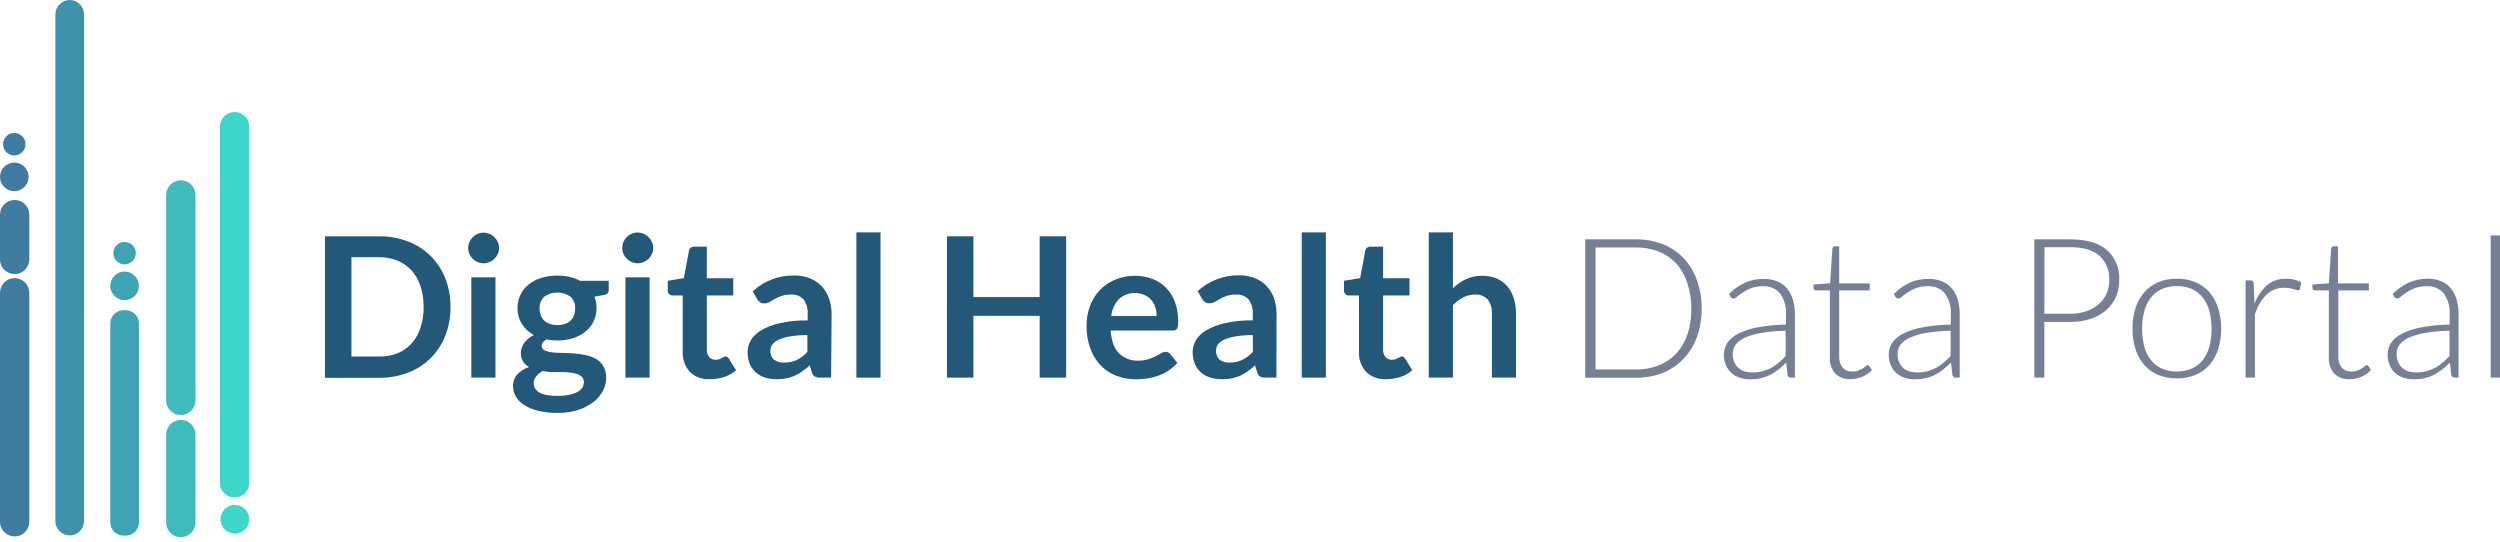 <svg width="189" height="41" viewBox="0 0 189 41" fill="none" xmlns="http://www.w3.org/2000/svg">
<g clip-path="url(#clip0)">
<path d="M34.057 23.207C34.067 23.948 33.935 24.684 33.667 25.376C33.419 26.01 33.043 26.587 32.564 27.07C32.078 27.552 31.496 27.927 30.857 28.171C30.151 28.438 29.402 28.571 28.647 28.561H24.57V17.865H28.647C29.402 17.855 30.152 17.988 30.857 18.259C31.494 18.501 32.073 18.875 32.557 19.355C33.042 19.835 33.419 20.412 33.667 21.047C33.934 21.736 34.066 22.469 34.057 23.207ZM32.025 23.207C32.033 22.672 31.953 22.139 31.789 21.63C31.648 21.195 31.419 20.793 31.117 20.449C30.823 20.124 30.46 19.87 30.054 19.706C29.606 19.526 29.127 19.438 28.644 19.445H26.568V26.956H28.644C29.126 26.967 29.605 26.883 30.054 26.708C30.459 26.544 30.821 26.291 31.114 25.968C31.418 25.625 31.648 25.223 31.789 24.787C31.954 24.277 32.033 23.743 32.025 23.207Z" fill="#245879"/>
<path d="M37.729 18.757C37.73 18.91 37.698 19.062 37.633 19.201C37.572 19.337 37.486 19.46 37.379 19.563C37.272 19.669 37.145 19.753 37.007 19.811C36.862 19.873 36.706 19.904 36.548 19.904C36.394 19.904 36.241 19.873 36.099 19.811C35.963 19.752 35.839 19.668 35.733 19.563C35.629 19.459 35.546 19.336 35.489 19.201C35.426 19.061 35.394 18.91 35.396 18.757C35.395 18.6 35.426 18.444 35.489 18.299C35.546 18.161 35.629 18.036 35.733 17.93C35.839 17.826 35.963 17.742 36.099 17.682C36.241 17.62 36.394 17.589 36.548 17.589C36.706 17.589 36.862 17.62 37.007 17.682C37.145 17.742 37.271 17.826 37.379 17.93C37.486 18.036 37.572 18.161 37.633 18.299C37.697 18.443 37.73 18.599 37.729 18.757ZM37.456 20.967V28.548H35.631V20.967H37.456Z" fill="#245879"/>
<path d="M42.138 20.836C42.45 20.832 42.762 20.866 43.067 20.935C43.34 20.997 43.604 21.095 43.851 21.227H46.02V21.905C46.026 22.002 45.995 22.097 45.933 22.172C45.847 22.248 45.738 22.295 45.623 22.305L44.942 22.432C44.993 22.563 45.032 22.699 45.056 22.838C45.084 22.986 45.098 23.136 45.096 23.287C45.104 23.63 45.031 23.97 44.884 24.281C44.737 24.591 44.52 24.863 44.251 25.075C43.974 25.296 43.659 25.463 43.321 25.567C42.939 25.686 42.541 25.744 42.141 25.741C41.861 25.741 41.582 25.714 41.307 25.66C41.069 25.803 40.951 25.97 40.951 26.144C40.948 26.215 40.967 26.285 41.005 26.345C41.042 26.405 41.097 26.453 41.162 26.482C41.337 26.563 41.524 26.616 41.716 26.636C41.975 26.666 42.236 26.681 42.497 26.68C42.786 26.68 43.084 26.692 43.389 26.717C43.69 26.741 43.989 26.784 44.285 26.847C44.558 26.902 44.82 27 45.062 27.138C45.291 27.27 45.481 27.458 45.617 27.684C45.767 27.954 45.84 28.261 45.828 28.57C45.827 28.912 45.742 29.248 45.58 29.549C45.404 29.878 45.16 30.167 44.864 30.395C44.518 30.658 44.129 30.859 43.715 30.99C43.214 31.148 42.691 31.224 42.166 31.216C41.661 31.223 41.157 31.168 40.666 31.052C40.293 30.961 39.938 30.812 39.612 30.608C39.358 30.447 39.146 30.227 38.993 29.967C38.858 29.739 38.786 29.479 38.785 29.214C38.771 28.887 38.882 28.567 39.095 28.319C39.344 28.056 39.654 27.858 39.997 27.742C39.814 27.644 39.659 27.503 39.544 27.33C39.425 27.127 39.367 26.894 39.377 26.658C39.377 26.538 39.397 26.419 39.436 26.305C39.478 26.178 39.539 26.058 39.615 25.948C39.704 25.823 39.808 25.71 39.925 25.611C40.059 25.5 40.206 25.405 40.362 25.329C39.993 25.137 39.681 24.85 39.458 24.498C39.231 24.136 39.116 23.715 39.126 23.287C39.12 22.943 39.194 22.602 39.342 22.291C39.491 21.98 39.709 21.708 39.981 21.496C40.265 21.273 40.589 21.106 40.935 21.004C41.326 20.888 41.731 20.832 42.138 20.836ZM44.139 28.867C44.141 28.732 44.09 28.602 43.997 28.505C43.898 28.401 43.774 28.324 43.637 28.282C43.463 28.224 43.283 28.184 43.101 28.164C42.885 28.138 42.668 28.126 42.45 28.127H41.741C41.503 28.127 41.266 28.1 41.035 28.046C40.843 28.146 40.674 28.283 40.536 28.449C40.412 28.6 40.345 28.79 40.347 28.985C40.347 29.115 40.381 29.244 40.446 29.357C40.521 29.485 40.627 29.592 40.756 29.667C40.932 29.761 41.123 29.827 41.32 29.862C41.601 29.913 41.886 29.937 42.172 29.933C42.473 29.933 42.773 29.901 43.067 29.837C43.284 29.797 43.493 29.723 43.687 29.617C43.832 29.54 43.954 29.425 44.04 29.285C44.11 29.157 44.145 29.013 44.142 28.867H44.139ZM42.138 24.573C42.339 24.577 42.539 24.546 42.729 24.48C42.886 24.427 43.028 24.34 43.148 24.226C43.258 24.115 43.343 23.982 43.399 23.835C43.456 23.674 43.484 23.504 43.482 23.334C43.491 23.17 43.465 23.006 43.408 22.853C43.35 22.699 43.262 22.559 43.148 22.441C42.854 22.228 42.501 22.113 42.138 22.113C41.775 22.113 41.421 22.228 41.127 22.441C41.014 22.559 40.925 22.699 40.867 22.853C40.81 23.006 40.785 23.17 40.793 23.334C40.791 23.501 40.82 23.668 40.877 23.826C40.932 23.974 41.017 24.109 41.127 24.223C41.248 24.34 41.393 24.428 41.552 24.48C41.74 24.545 41.938 24.576 42.138 24.573Z" fill="#245879"/>
<path d="M49.382 18.758C49.383 18.91 49.35 19.062 49.285 19.201C49.225 19.337 49.139 19.46 49.032 19.563C48.923 19.669 48.796 19.753 48.657 19.811C48.513 19.873 48.358 19.905 48.201 19.904C48.047 19.904 47.894 19.873 47.752 19.811C47.473 19.692 47.252 19.47 47.132 19.191C47.072 19.051 47.041 18.901 47.042 18.748C47.042 18.591 47.072 18.435 47.132 18.29C47.192 18.153 47.276 18.028 47.38 17.921C47.486 17.817 47.61 17.733 47.746 17.673C47.887 17.611 48.04 17.579 48.195 17.58C48.352 17.579 48.507 17.611 48.65 17.673C48.789 17.732 48.916 17.816 49.025 17.921C49.133 18.027 49.219 18.152 49.279 18.29C49.347 18.436 49.382 18.596 49.382 18.758ZM49.109 20.967V28.548H47.284V20.967H49.109Z" fill="#245879"/>
<path d="M53.66 28.666C53.383 28.683 53.105 28.643 52.844 28.547C52.583 28.451 52.345 28.302 52.145 28.108C51.77 27.683 51.578 27.126 51.612 26.559V22.336H50.844C50.75 22.336 50.66 22.302 50.59 22.24C50.552 22.203 50.523 22.157 50.505 22.108C50.486 22.058 50.478 22.005 50.481 21.952V21.227L51.702 21.025L52.086 18.959C52.1 18.868 52.149 18.785 52.223 18.73C52.301 18.673 52.396 18.644 52.492 18.649H53.437V21.035H55.433V22.336H53.437V26.444C53.426 26.644 53.49 26.841 53.617 26.996C53.676 27.062 53.749 27.114 53.83 27.149C53.911 27.184 53.999 27.201 54.088 27.197C54.185 27.201 54.281 27.187 54.373 27.157C54.442 27.133 54.509 27.104 54.574 27.07C54.625 27.045 54.675 27.017 54.723 26.987C54.763 26.961 54.809 26.947 54.856 26.946C54.904 26.944 54.951 26.958 54.99 26.987C55.031 27.023 55.069 27.063 55.101 27.108L55.647 27.994C55.377 28.221 55.067 28.395 54.732 28.505C54.386 28.614 54.024 28.669 53.66 28.666Z" fill="#245879"/>
<path d="M62.832 28.548H62.011C61.871 28.555 61.732 28.529 61.605 28.471C61.549 28.437 61.5 28.392 61.462 28.338C61.423 28.285 61.396 28.225 61.382 28.161L61.22 27.622C61.041 27.784 60.852 27.935 60.653 28.074C60.474 28.204 60.282 28.315 60.08 28.406C59.882 28.494 59.674 28.561 59.461 28.604C59.216 28.649 58.968 28.671 58.72 28.669C58.42 28.673 58.121 28.63 57.834 28.542C57.576 28.463 57.339 28.33 57.137 28.152C56.938 27.974 56.782 27.754 56.681 27.507C56.567 27.222 56.511 26.916 56.517 26.609C56.521 26.311 56.599 26.02 56.743 25.76C56.926 25.449 57.184 25.189 57.493 25.004C57.927 24.745 58.398 24.557 58.891 24.446C59.602 24.283 60.33 24.208 61.059 24.223V23.774C61.095 23.37 60.985 22.967 60.749 22.637C60.631 22.511 60.486 22.412 60.326 22.349C60.165 22.285 59.992 22.257 59.82 22.268C59.57 22.261 59.321 22.296 59.083 22.373C58.904 22.433 58.731 22.511 58.568 22.606C58.423 22.692 58.289 22.77 58.166 22.838C58.041 22.906 57.901 22.942 57.76 22.94C57.649 22.942 57.54 22.908 57.45 22.844C57.364 22.78 57.291 22.7 57.236 22.609L56.904 22.023C57.762 21.232 58.892 20.803 60.059 20.827C60.465 20.821 60.868 20.895 61.245 21.047C61.58 21.183 61.881 21.389 62.128 21.651C62.375 21.919 62.562 22.236 62.68 22.581C62.808 22.962 62.872 23.362 62.869 23.764L62.832 28.548ZM59.284 27.411C59.458 27.413 59.631 27.396 59.801 27.362C59.956 27.328 60.106 27.276 60.248 27.207C60.391 27.137 60.527 27.052 60.653 26.956C60.79 26.847 60.918 26.729 61.038 26.602V25.335C60.59 25.329 60.144 25.362 59.702 25.434C59.407 25.484 59.118 25.57 58.844 25.692C58.66 25.77 58.499 25.896 58.379 26.057C58.291 26.191 58.243 26.349 58.243 26.509C58.231 26.64 58.25 26.771 58.3 26.892C58.35 27.012 58.428 27.119 58.528 27.204C58.75 27.354 59.016 27.427 59.284 27.411Z" fill="#245879"/>
<path d="M66.568 17.567H64.743V28.548H66.568V17.567Z" fill="#245879"/>
<path d="M80.601 28.548H78.599V23.879H73.589V28.548H71.588V17.865H73.589V22.46H78.599V17.865H80.601V28.548Z" fill="#245879"/>
<path d="M85.787 20.849C86.237 20.845 86.685 20.922 87.107 21.078C87.498 21.223 87.852 21.451 88.145 21.747C88.445 22.055 88.676 22.422 88.824 22.826C88.994 23.293 89.077 23.788 89.069 24.285C89.07 24.4 89.064 24.515 89.05 24.629C89.043 24.704 89.021 24.777 88.985 24.843C88.955 24.893 88.909 24.932 88.855 24.954C88.788 24.979 88.718 24.99 88.647 24.988H83.966C84.021 25.766 84.229 26.336 84.585 26.702C84.776 26.891 85.004 27.038 85.254 27.135C85.505 27.232 85.773 27.277 86.041 27.265C86.299 27.27 86.556 27.234 86.804 27.16C86.998 27.1 87.187 27.024 87.368 26.931C87.525 26.847 87.677 26.773 87.786 26.702C87.893 26.637 88.014 26.602 88.139 26.599C88.206 26.598 88.271 26.613 88.331 26.643C88.386 26.675 88.433 26.718 88.471 26.77L89.003 27.433C88.808 27.665 88.578 27.866 88.322 28.028C88.076 28.186 87.811 28.315 87.535 28.412C87.264 28.507 86.985 28.576 86.701 28.616C86.428 28.655 86.153 28.675 85.877 28.675C85.374 28.68 84.875 28.591 84.406 28.412C83.96 28.243 83.557 27.979 83.225 27.637C82.876 27.273 82.607 26.841 82.435 26.367C82.232 25.804 82.133 25.209 82.144 24.61C82.141 24.113 82.227 23.618 82.398 23.151C82.555 22.71 82.8 22.306 83.117 21.961C83.439 21.618 83.829 21.346 84.263 21.162C84.743 20.952 85.263 20.845 85.787 20.849ZM85.825 22.156C85.597 22.146 85.371 22.182 85.158 22.261C84.945 22.34 84.75 22.462 84.585 22.618C84.26 22.97 84.058 23.418 84.009 23.895H87.439C87.439 23.669 87.407 23.445 87.343 23.228C87.278 23.025 87.173 22.837 87.033 22.677C86.897 22.515 86.725 22.388 86.531 22.305C86.309 22.205 86.068 22.154 85.825 22.156Z" fill="#245879"/>
<path d="M96.495 28.548H95.674C95.535 28.555 95.395 28.529 95.268 28.471C95.212 28.437 95.164 28.392 95.126 28.339C95.088 28.286 95.062 28.225 95.048 28.161L94.884 27.622C94.705 27.784 94.517 27.935 94.32 28.074C94.14 28.203 93.948 28.314 93.747 28.406C93.548 28.494 93.341 28.561 93.127 28.604C92.884 28.65 92.637 28.671 92.39 28.669C92.089 28.673 91.789 28.63 91.501 28.542C91.236 28.464 90.99 28.33 90.782 28.149C90.583 27.971 90.428 27.751 90.326 27.504C90.213 27.218 90.159 26.913 90.165 26.606C90.168 26.308 90.246 26.016 90.391 25.757C90.573 25.445 90.831 25.185 91.141 25.001C91.575 24.742 92.046 24.554 92.539 24.443C93.25 24.28 93.978 24.205 94.707 24.22V23.774C94.743 23.37 94.633 22.967 94.398 22.637C94.279 22.511 94.134 22.413 93.974 22.349C93.813 22.286 93.641 22.258 93.468 22.268C93.217 22.261 92.967 22.296 92.728 22.373C92.55 22.433 92.378 22.511 92.216 22.606L91.814 22.838C91.686 22.903 91.544 22.934 91.401 22.928C91.291 22.93 91.182 22.896 91.092 22.832C91.004 22.77 90.931 22.69 90.878 22.596L90.543 22.011C91.402 21.22 92.533 20.791 93.701 20.815C94.107 20.809 94.51 20.884 94.887 21.035C95.221 21.17 95.521 21.376 95.767 21.639C96.015 21.907 96.203 22.223 96.319 22.569C96.448 22.95 96.512 23.35 96.508 23.752L96.495 28.548ZM92.951 27.411C93.124 27.413 93.298 27.397 93.468 27.362C93.623 27.328 93.772 27.276 93.914 27.207C94.059 27.137 94.196 27.053 94.323 26.956C94.463 26.848 94.594 26.73 94.717 26.603V25.335C94.271 25.329 93.825 25.363 93.385 25.435C93.088 25.485 92.799 25.571 92.523 25.692C92.339 25.77 92.179 25.896 92.061 26.057C91.953 26.237 91.909 26.448 91.936 26.657C91.963 26.865 92.06 27.058 92.21 27.204C92.428 27.351 92.688 27.424 92.951 27.411Z" fill="#245879"/>
<path d="M100.235 17.567H98.41V28.548H100.235V17.567Z" fill="#245879"/>
<path d="M104.786 28.666C104.509 28.684 104.231 28.643 103.97 28.547C103.709 28.451 103.471 28.302 103.271 28.108C103.085 27.898 102.941 27.653 102.85 27.387C102.758 27.121 102.721 26.84 102.738 26.559V22.336H101.97C101.876 22.337 101.786 22.303 101.716 22.24C101.678 22.203 101.649 22.157 101.631 22.108C101.612 22.058 101.604 22.005 101.608 21.952V21.227L102.828 21.025L103.212 18.959C103.227 18.868 103.275 18.785 103.349 18.73C103.427 18.673 103.522 18.644 103.618 18.649H104.563V21.035H106.559V22.336H104.563V26.444C104.551 26.645 104.615 26.842 104.743 26.996C104.802 27.062 104.875 27.114 104.956 27.149C105.037 27.184 105.126 27.201 105.214 27.197C105.311 27.2 105.407 27.187 105.499 27.157C105.567 27.134 105.634 27.105 105.697 27.07C105.75 27.046 105.8 27.018 105.849 26.987C105.889 26.961 105.935 26.947 105.982 26.946C106.03 26.944 106.077 26.958 106.116 26.987C106.157 27.023 106.195 27.063 106.227 27.108L106.772 27.994C106.503 28.221 106.193 28.394 105.858 28.505C105.512 28.614 105.15 28.669 104.786 28.666Z" fill="#245879"/>
<path d="M108.015 28.548V17.567H109.84V21.787C110.128 21.512 110.457 21.282 110.816 21.109C111.204 20.929 111.628 20.84 112.055 20.849C112.432 20.842 112.807 20.914 113.155 21.059C113.465 21.192 113.74 21.394 113.958 21.651C114.179 21.918 114.345 22.227 114.444 22.559C114.559 22.936 114.616 23.329 114.611 23.724V28.548H112.786V23.724C112.814 23.34 112.704 22.959 112.477 22.649C112.355 22.517 112.205 22.414 112.038 22.348C111.872 22.282 111.692 22.254 111.513 22.268C111.205 22.266 110.9 22.339 110.627 22.481C110.336 22.634 110.072 22.832 109.843 23.067V28.548H108.015Z" fill="#245879"/>
<path d="M128.647 23.318C128.657 24.057 128.534 24.791 128.284 25.487C128.063 26.101 127.716 26.662 127.265 27.135C126.824 27.598 126.286 27.96 125.691 28.195C125.043 28.443 124.353 28.566 123.659 28.557H119.844V18.094H123.659C124.353 18.086 125.042 18.208 125.691 18.453C126.285 18.684 126.822 19.04 127.265 19.498C127.711 19.972 128.054 20.533 128.272 21.146C128.527 21.841 128.654 22.577 128.647 23.318ZM127.863 23.318C127.871 22.654 127.766 21.994 127.553 21.366C127.378 20.832 127.096 20.34 126.723 19.919C126.353 19.523 125.899 19.215 125.394 19.017C124.846 18.805 124.262 18.7 123.674 18.708H120.622V27.934H123.674C124.262 27.943 124.846 27.837 125.394 27.625C125.898 27.426 126.352 27.118 126.723 26.723C127.104 26.305 127.394 25.812 127.575 25.276C127.781 24.644 127.878 23.982 127.863 23.318Z" fill="#777F95"/>
<path d="M135.414 28.549C135.351 28.555 135.288 28.538 135.237 28.5C135.187 28.462 135.152 28.406 135.141 28.344L135.036 27.415C134.834 27.61 134.633 27.786 134.435 27.944C134.243 28.099 134.035 28.233 133.815 28.344C133.592 28.455 133.355 28.538 133.112 28.592C132.84 28.65 132.562 28.678 132.284 28.676C132.037 28.677 131.79 28.641 131.553 28.567C131.326 28.495 131.116 28.379 130.934 28.226C130.744 28.066 130.594 27.865 130.494 27.638C130.376 27.367 130.318 27.074 130.326 26.779C130.327 26.47 130.419 26.168 130.593 25.912C130.809 25.615 131.095 25.376 131.426 25.218C131.886 24.994 132.375 24.836 132.879 24.747C133.586 24.617 134.302 24.547 135.02 24.539V23.762C135.055 23.203 134.9 22.65 134.58 22.191C134.421 22.003 134.22 21.856 133.994 21.76C133.767 21.665 133.521 21.623 133.276 21.639C132.968 21.631 132.661 21.681 132.371 21.788C132.154 21.874 131.946 21.983 131.752 22.113C131.604 22.207 131.463 22.31 131.33 22.423C131.26 22.503 131.163 22.556 131.057 22.572C131.012 22.573 130.966 22.561 130.927 22.537C130.887 22.514 130.855 22.48 130.834 22.439L130.71 22.225C131.055 21.877 131.456 21.591 131.897 21.379C132.35 21.177 132.842 21.077 133.338 21.085C133.692 21.077 134.044 21.141 134.373 21.274C134.658 21.391 134.91 21.576 135.107 21.813C135.31 22.062 135.46 22.352 135.547 22.662C135.65 23.023 135.7 23.398 135.696 23.774V28.549H135.414ZM132.458 28.158C132.723 28.161 132.988 28.129 133.245 28.065C133.476 28.006 133.7 27.919 133.911 27.808C134.11 27.696 134.297 27.563 134.469 27.412C134.648 27.26 134.822 27.102 134.996 26.916V25.004C134.39 25.014 133.787 25.067 133.189 25.162C132.763 25.227 132.347 25.344 131.95 25.512C131.668 25.626 131.419 25.808 131.225 26.042C131.071 26.242 130.99 26.487 130.992 26.739C130.987 26.958 131.028 27.176 131.113 27.377C131.183 27.546 131.288 27.697 131.423 27.82C131.558 27.938 131.716 28.026 131.888 28.078C132.073 28.133 132.265 28.16 132.458 28.158Z" fill="#777F95"/>
<path d="M139.916 28.666C139.704 28.68 139.492 28.65 139.293 28.579C139.093 28.508 138.91 28.398 138.754 28.254C138.603 28.079 138.489 27.876 138.418 27.656C138.347 27.436 138.32 27.205 138.339 26.975V21.952H137.282C137.234 21.954 137.188 21.937 137.152 21.906C137.134 21.891 137.12 21.872 137.11 21.85C137.101 21.829 137.097 21.805 137.099 21.782V21.509L138.354 21.419L138.531 18.789C138.534 18.744 138.554 18.702 138.586 18.671C138.603 18.654 138.622 18.64 138.644 18.631C138.666 18.622 138.69 18.617 138.714 18.618H139.042V21.425H141.353V21.952H139.042V26.937C139.037 27.114 139.063 27.29 139.119 27.458C139.164 27.591 139.237 27.714 139.333 27.817C139.42 27.909 139.526 27.98 139.643 28.025C139.772 28.069 139.907 28.091 140.043 28.09C140.199 28.094 140.355 28.068 140.501 28.012C140.617 27.968 140.728 27.911 140.833 27.845C140.912 27.793 140.989 27.736 141.062 27.675C141.099 27.634 141.148 27.607 141.202 27.597C141.226 27.6 141.249 27.608 141.269 27.62C141.29 27.634 141.307 27.651 141.319 27.672L141.511 27.982C141.312 28.196 141.069 28.366 140.799 28.48C140.52 28.602 140.22 28.665 139.916 28.666Z" fill="#777F95"/>
<path d="M147.872 28.549C147.809 28.555 147.746 28.538 147.696 28.5C147.645 28.462 147.611 28.406 147.6 28.344L147.494 27.415C147.293 27.61 147.091 27.786 146.893 27.944C146.701 28.099 146.493 28.233 146.274 28.344C146.051 28.455 145.816 28.538 145.573 28.592C145.301 28.65 145.024 28.678 144.746 28.676C144.498 28.677 144.252 28.641 144.015 28.567C143.788 28.495 143.577 28.379 143.395 28.226C143.206 28.066 143.055 27.865 142.955 27.638C142.837 27.367 142.78 27.074 142.788 26.779C142.788 26.47 142.881 26.168 143.054 25.912C143.27 25.616 143.555 25.377 143.885 25.218C144.346 24.995 144.836 24.836 145.341 24.747C146.047 24.617 146.764 24.547 147.482 24.539V23.762C147.517 23.203 147.362 22.65 147.042 22.191C146.883 22.003 146.682 21.856 146.455 21.76C146.229 21.665 145.983 21.623 145.738 21.639C145.429 21.631 145.122 21.681 144.833 21.788C144.615 21.874 144.407 21.983 144.213 22.113C144.066 22.207 143.925 22.31 143.792 22.423C143.721 22.503 143.625 22.556 143.519 22.572C143.473 22.573 143.428 22.561 143.388 22.537C143.349 22.514 143.317 22.48 143.296 22.439L143.172 22.225C143.516 21.878 143.916 21.591 144.356 21.379C144.809 21.177 145.3 21.077 145.796 21.085C146.151 21.077 146.503 21.141 146.831 21.274C147.116 21.391 147.368 21.576 147.566 21.813C147.769 22.062 147.919 22.352 148.006 22.662C148.109 23.023 148.159 23.398 148.154 23.774V28.549H147.872ZM144.916 28.158C145.182 28.161 145.446 28.129 145.703 28.065C145.935 28.006 146.158 27.919 146.37 27.808C146.573 27.696 146.764 27.563 146.94 27.412C147.119 27.26 147.293 27.102 147.466 26.916V25.004C146.861 25.014 146.258 25.067 145.66 25.162C145.234 25.227 144.818 25.344 144.421 25.512C144.139 25.626 143.89 25.808 143.696 26.042C143.539 26.241 143.454 26.486 143.454 26.739C143.449 26.958 143.49 27.176 143.575 27.377C143.644 27.546 143.75 27.697 143.885 27.82C144.02 27.938 144.178 28.026 144.349 28.078C144.533 28.132 144.725 28.16 144.916 28.158Z" fill="#777F95"/>
<path d="M154.552 24.337V28.548H153.796V18.094H156.495C157.734 18.094 158.645 18.361 159.284 18.9C159.6 19.189 159.849 19.545 160.009 19.942C160.17 20.339 160.24 20.768 160.213 21.196C160.218 21.63 160.131 22.061 159.959 22.46C159.791 22.841 159.54 23.181 159.225 23.454C158.882 23.745 158.485 23.967 158.057 24.105C157.556 24.266 157.033 24.345 156.507 24.337H154.552ZM154.552 23.718H156.495C156.916 23.725 157.335 23.66 157.734 23.526C158.076 23.412 158.392 23.232 158.664 22.996C158.916 22.778 159.118 22.509 159.256 22.206C159.394 21.887 159.463 21.543 159.46 21.196C159.482 20.85 159.427 20.504 159.298 20.182C159.17 19.861 158.971 19.572 158.717 19.337C158.224 18.903 157.477 18.686 156.504 18.686H154.562L154.552 23.718Z" fill="#777F95"/>
<path d="M164.572 21.069C165.057 21.061 165.538 21.152 165.985 21.338C166.39 21.51 166.751 21.772 167.039 22.104C167.335 22.453 167.557 22.859 167.693 23.297C167.848 23.798 167.924 24.321 167.919 24.846C167.925 25.371 167.849 25.894 167.693 26.395C167.557 26.831 167.334 27.236 167.039 27.585C166.751 27.916 166.391 28.176 165.985 28.344C165.076 28.699 164.066 28.699 163.157 28.344C162.751 28.174 162.39 27.915 162.1 27.585C161.802 27.237 161.579 26.832 161.443 26.395C161.287 25.894 161.21 25.371 161.217 24.846C161.211 24.321 161.288 23.798 161.443 23.297C161.578 22.858 161.802 22.452 162.1 22.104C162.391 21.773 162.752 21.511 163.157 21.338C163.605 21.152 164.087 21.061 164.572 21.069ZM164.572 28.081C164.966 28.089 165.357 28.013 165.719 27.857C166.041 27.712 166.323 27.489 166.54 27.21C166.77 26.907 166.938 26.562 167.033 26.194C167.248 25.318 167.248 24.404 167.033 23.529C166.938 23.159 166.77 22.811 166.54 22.506C166.323 22.226 166.041 22.001 165.719 21.853C165.355 21.701 164.965 21.624 164.571 21.624C164.177 21.624 163.787 21.701 163.423 21.853C163.101 22.001 162.819 22.226 162.602 22.506C162.372 22.812 162.203 23.159 162.106 23.529C161.887 24.404 161.887 25.319 162.106 26.194C162.203 26.561 162.372 26.907 162.602 27.21C162.819 27.489 163.101 27.712 163.423 27.857C163.785 28.016 164.177 28.096 164.572 28.09V28.081Z" fill="#777F95"/>
<path d="M169.765 28.548V21.196H170.137C170.201 21.191 170.265 21.209 170.317 21.248C170.36 21.297 170.382 21.36 170.379 21.425L170.438 22.974C170.63 22.439 170.949 21.959 171.367 21.574C171.774 21.233 172.292 21.053 172.823 21.069C173.032 21.066 173.24 21.089 173.443 21.137C173.628 21.184 173.807 21.252 173.976 21.341L173.88 21.828C173.876 21.864 173.858 21.896 173.83 21.919C173.803 21.942 173.767 21.952 173.731 21.949C173.689 21.945 173.647 21.934 173.607 21.918L173.403 21.853C173.301 21.824 173.197 21.801 173.093 21.785C172.959 21.765 172.823 21.755 172.687 21.757C172.439 21.75 172.192 21.793 171.961 21.882C171.73 21.972 171.518 22.106 171.339 22.277C170.936 22.698 170.638 23.209 170.472 23.767V28.548H169.765Z" fill="#777F95"/>
<path d="M177.635 28.666C177.424 28.679 177.213 28.649 177.014 28.578C176.815 28.507 176.632 28.397 176.476 28.254C176.326 28.078 176.212 27.875 176.141 27.655C176.069 27.436 176.042 27.204 176.061 26.974V21.952H175.005C174.956 21.953 174.908 21.937 174.871 21.905C174.854 21.89 174.841 21.87 174.832 21.849C174.824 21.828 174.82 21.804 174.822 21.781V21.509L176.061 21.419L176.238 18.788C176.242 18.744 176.26 18.703 176.29 18.671C176.307 18.653 176.327 18.639 176.35 18.63C176.372 18.621 176.396 18.617 176.421 18.618H176.749V21.425H179.085V21.952H176.774V26.937C176.769 27.114 176.795 27.29 176.851 27.457C176.894 27.592 176.967 27.715 177.065 27.817C177.151 27.909 177.257 27.98 177.375 28.024C177.502 28.069 177.637 28.091 177.771 28.09C177.928 28.094 178.084 28.068 178.23 28.012C178.347 27.967 178.459 27.911 178.565 27.845C178.644 27.792 178.721 27.735 178.794 27.674C178.83 27.634 178.88 27.606 178.933 27.597C178.957 27.599 178.98 27.608 179.001 27.62C179.021 27.633 179.038 27.651 179.051 27.671L179.243 27.981C179.043 28.196 178.801 28.366 178.531 28.48C178.248 28.602 177.943 28.666 177.635 28.666Z" fill="#777F95"/>
<path d="M185.592 28.549C185.529 28.555 185.465 28.538 185.414 28.5C185.363 28.462 185.328 28.406 185.316 28.344L185.214 27.415C185.012 27.61 184.811 27.786 184.613 27.944C184.42 28.098 184.212 28.232 183.993 28.344C183.771 28.455 183.535 28.538 183.293 28.592C183.02 28.65 182.741 28.678 182.462 28.676C182.215 28.677 181.968 28.64 181.731 28.567C181.504 28.495 181.294 28.38 181.111 28.226C180.922 28.066 180.772 27.865 180.671 27.638C180.553 27.367 180.496 27.074 180.504 26.779C180.504 26.47 180.597 26.168 180.771 25.912C180.986 25.616 181.271 25.377 181.601 25.218C182.062 24.994 182.552 24.836 183.057 24.747C183.763 24.617 184.478 24.547 185.195 24.539V23.762C185.231 23.204 185.077 22.65 184.758 22.191C184.599 22.003 184.398 21.856 184.171 21.76C183.945 21.665 183.699 21.623 183.454 21.639C183.145 21.632 182.837 21.682 182.546 21.788C182.328 21.873 182.12 21.983 181.926 22.113C181.779 22.207 181.638 22.31 181.505 22.423C181.433 22.503 181.336 22.556 181.229 22.572C181.184 22.573 181.139 22.56 181.1 22.537C181.061 22.513 181.03 22.479 181.009 22.439L180.882 22.225C181.229 21.877 181.632 21.591 182.075 21.379C182.527 21.172 183.019 21.066 183.516 21.069C183.87 21.061 184.222 21.125 184.551 21.258C184.835 21.376 185.086 21.562 185.282 21.8C185.484 22.051 185.634 22.34 185.722 22.649C185.822 23.011 185.871 23.386 185.867 23.762V28.549H185.592ZM182.636 28.158C182.901 28.161 183.166 28.129 183.423 28.065C183.653 28.006 183.876 27.919 184.086 27.808C184.291 27.697 184.485 27.564 184.662 27.411C184.839 27.26 185.015 27.102 185.186 26.916V25.004C184.581 25.014 183.977 25.067 183.379 25.162C182.953 25.227 182.537 25.345 182.14 25.512C181.86 25.627 181.612 25.809 181.418 26.042C181.264 26.241 181.181 26.487 181.183 26.739C181.178 26.958 181.221 27.176 181.307 27.377C181.377 27.545 181.483 27.696 181.617 27.82C181.753 27.938 181.912 28.025 182.084 28.078C182.264 28.131 182.451 28.158 182.639 28.158H182.636Z" fill="#777F95"/>
<path d="M189 17.797H188.297V28.548H189V17.797Z" fill="#777F95"/>
<path d="M5.267 0C5.123 0.002 4.982 0.032 4.849 0.088C4.717 0.144 4.598 0.226 4.497 0.329C4.397 0.432 4.318 0.553 4.264 0.687C4.211 0.82 4.184 0.962 4.186 1.106V39.393C4.186 39.68 4.3 39.956 4.503 40.159C4.707 40.363 4.983 40.477 5.27 40.477C5.558 40.477 5.834 40.363 6.037 40.159C6.24 39.956 6.355 39.68 6.355 39.393V1.106C6.356 0.962 6.329 0.819 6.276 0.685C6.222 0.551 6.142 0.43 6.041 0.327C5.94 0.224 5.819 0.142 5.687 0.086C5.554 0.03 5.411 0.001 5.267 0V0Z" fill="#4091AA"/>
<path d="M9.419 23.451C9.153 23.433 8.89 23.521 8.688 23.695C8.486 23.869 8.36 24.115 8.338 24.381V39.563C8.359 39.829 8.485 40.076 8.687 40.25C8.89 40.424 9.153 40.511 9.419 40.492C9.686 40.511 9.949 40.424 10.152 40.25C10.355 40.076 10.481 39.829 10.503 39.563V24.381C10.48 24.115 10.354 23.869 10.151 23.695C9.948 23.521 9.685 23.433 9.419 23.451Z" fill="#3FA4B2"/>
<path d="M9.419 19.988C9.888 19.988 10.268 19.607 10.268 19.139C10.268 18.67 9.888 18.29 9.419 18.29C8.95 18.29 8.57 18.67 8.57 19.139C8.57 19.607 8.95 19.988 9.419 19.988Z" fill="#3FA4B2"/>
<path d="M9.419 22.692C10.016 22.692 10.5 22.208 10.5 21.611C10.5 21.014 10.016 20.53 9.419 20.53C8.822 20.53 8.338 21.014 8.338 21.611C8.338 22.208 8.822 22.692 9.419 22.692Z" fill="#3FA4B2"/>
<path d="M17.757 38.172C17.542 38.172 17.332 38.236 17.154 38.355C16.976 38.474 16.837 38.644 16.755 38.842C16.672 39.04 16.651 39.259 16.693 39.469C16.735 39.679 16.839 39.873 16.991 40.024C17.143 40.176 17.336 40.279 17.547 40.32C17.758 40.362 17.976 40.34 18.174 40.257C18.372 40.175 18.541 40.035 18.66 39.856C18.779 39.678 18.842 39.468 18.841 39.253C18.841 39.111 18.813 38.97 18.759 38.839C18.704 38.707 18.624 38.588 18.523 38.487C18.422 38.387 18.303 38.307 18.171 38.253C18.04 38.199 17.899 38.172 17.757 38.172Z" fill="#3DD6C8"/>
<path d="M17.735 8.468C17.441 8.468 17.159 8.585 16.951 8.793C16.743 9.001 16.626 9.283 16.626 9.577V36.561C16.641 36.844 16.764 37.111 16.97 37.307C17.176 37.502 17.449 37.611 17.733 37.611C18.017 37.611 18.291 37.502 18.497 37.307C18.703 37.111 18.826 36.844 18.841 36.561V9.605C18.845 9.457 18.82 9.31 18.766 9.172C18.712 9.034 18.631 8.909 18.528 8.803C18.425 8.697 18.302 8.612 18.166 8.555C18.029 8.497 17.883 8.468 17.735 8.468Z" fill="#3DD6C8"/>
<path d="M1.081 11.752C1.55 11.752 1.93 11.372 1.93 10.903C1.93 10.434 1.55 10.054 1.081 10.054C0.612 10.054 0.232 10.434 0.232 10.903C0.232 11.372 0.612 11.752 1.081 11.752Z" fill="#407BA0"/>
<path d="M1.081 14.454C1.679 14.454 2.163 13.97 2.163 13.372C2.163 12.775 1.679 12.291 1.081 12.291C0.484 12.291 0 12.775 0 13.372C0 13.97 0.484 14.454 1.081 14.454Z" fill="#407BA0"/>
<path d="M13.67 31.746C13.378 31.745 13.097 31.86 12.889 32.065C12.681 32.271 12.563 32.55 12.561 32.842V39.504C12.561 39.798 12.678 40.08 12.886 40.288C13.094 40.496 13.376 40.613 13.67 40.613C13.964 40.613 14.246 40.496 14.454 40.288C14.662 40.08 14.779 39.798 14.779 39.504V32.842C14.777 32.55 14.659 32.271 14.451 32.065C14.243 31.86 13.962 31.745 13.67 31.746Z" fill="#3FBBBD"/>
<path d="M13.67 13.633C13.524 13.632 13.38 13.661 13.246 13.716C13.111 13.771 12.989 13.853 12.886 13.956C12.783 14.058 12.701 14.181 12.645 14.315C12.589 14.449 12.561 14.593 12.561 14.739V30.268C12.561 30.562 12.678 30.844 12.886 31.052C13.094 31.26 13.376 31.377 13.67 31.377C13.964 31.377 14.246 31.26 14.454 31.052C14.662 30.844 14.779 30.562 14.779 30.268V14.748C14.78 14.602 14.753 14.457 14.697 14.321C14.642 14.186 14.561 14.063 14.457 13.959C14.354 13.855 14.232 13.773 14.096 13.717C13.961 13.661 13.816 13.632 13.67 13.633Z" fill="#3FBBBD"/>
<path d="M1.109 21.028C0.815 21.028 0.533 21.145 0.325 21.353C0.117 21.561 0 21.843 0 22.137L0 39.504C0.015 39.788 0.138 40.055 0.344 40.25C0.55 40.446 0.824 40.554 1.108 40.554C1.392 40.554 1.665 40.446 1.871 40.25C2.077 40.055 2.2 39.788 2.215 39.504V22.153C2.217 22.006 2.19 21.861 2.136 21.724C2.081 21.588 2 21.464 1.897 21.36C1.794 21.255 1.672 21.172 1.536 21.115C1.401 21.058 1.256 21.029 1.109 21.028Z" fill="#407BA0"/>
<path d="M1.109 15.12C0.964 15.12 0.819 15.148 0.685 15.203C0.55 15.259 0.428 15.34 0.325 15.443C0.222 15.546 0.14 15.668 0.084 15.802C0.029 15.937 -9.92718e-05 16.081 -9.87009e-05 16.226V19.551C-0.008 19.701 0.015 19.852 0.067 19.993C0.119 20.134 0.199 20.263 0.303 20.373C0.406 20.482 0.531 20.569 0.67 20.628C0.808 20.688 0.957 20.719 1.108 20.719C1.258 20.719 1.407 20.688 1.546 20.628C1.684 20.569 1.809 20.482 1.912 20.373C2.016 20.263 2.096 20.134 2.148 19.993C2.2 19.852 2.223 19.701 2.215 19.551V16.226C2.215 15.933 2.099 15.652 1.891 15.444C1.684 15.237 1.402 15.12 1.109 15.12Z" fill="#407BA0"/>
</g>
<defs>
<clipPath id="clip0">
<rect width="189" height="40.61" fill="white"/>
</clipPath>
</defs>
</svg>
